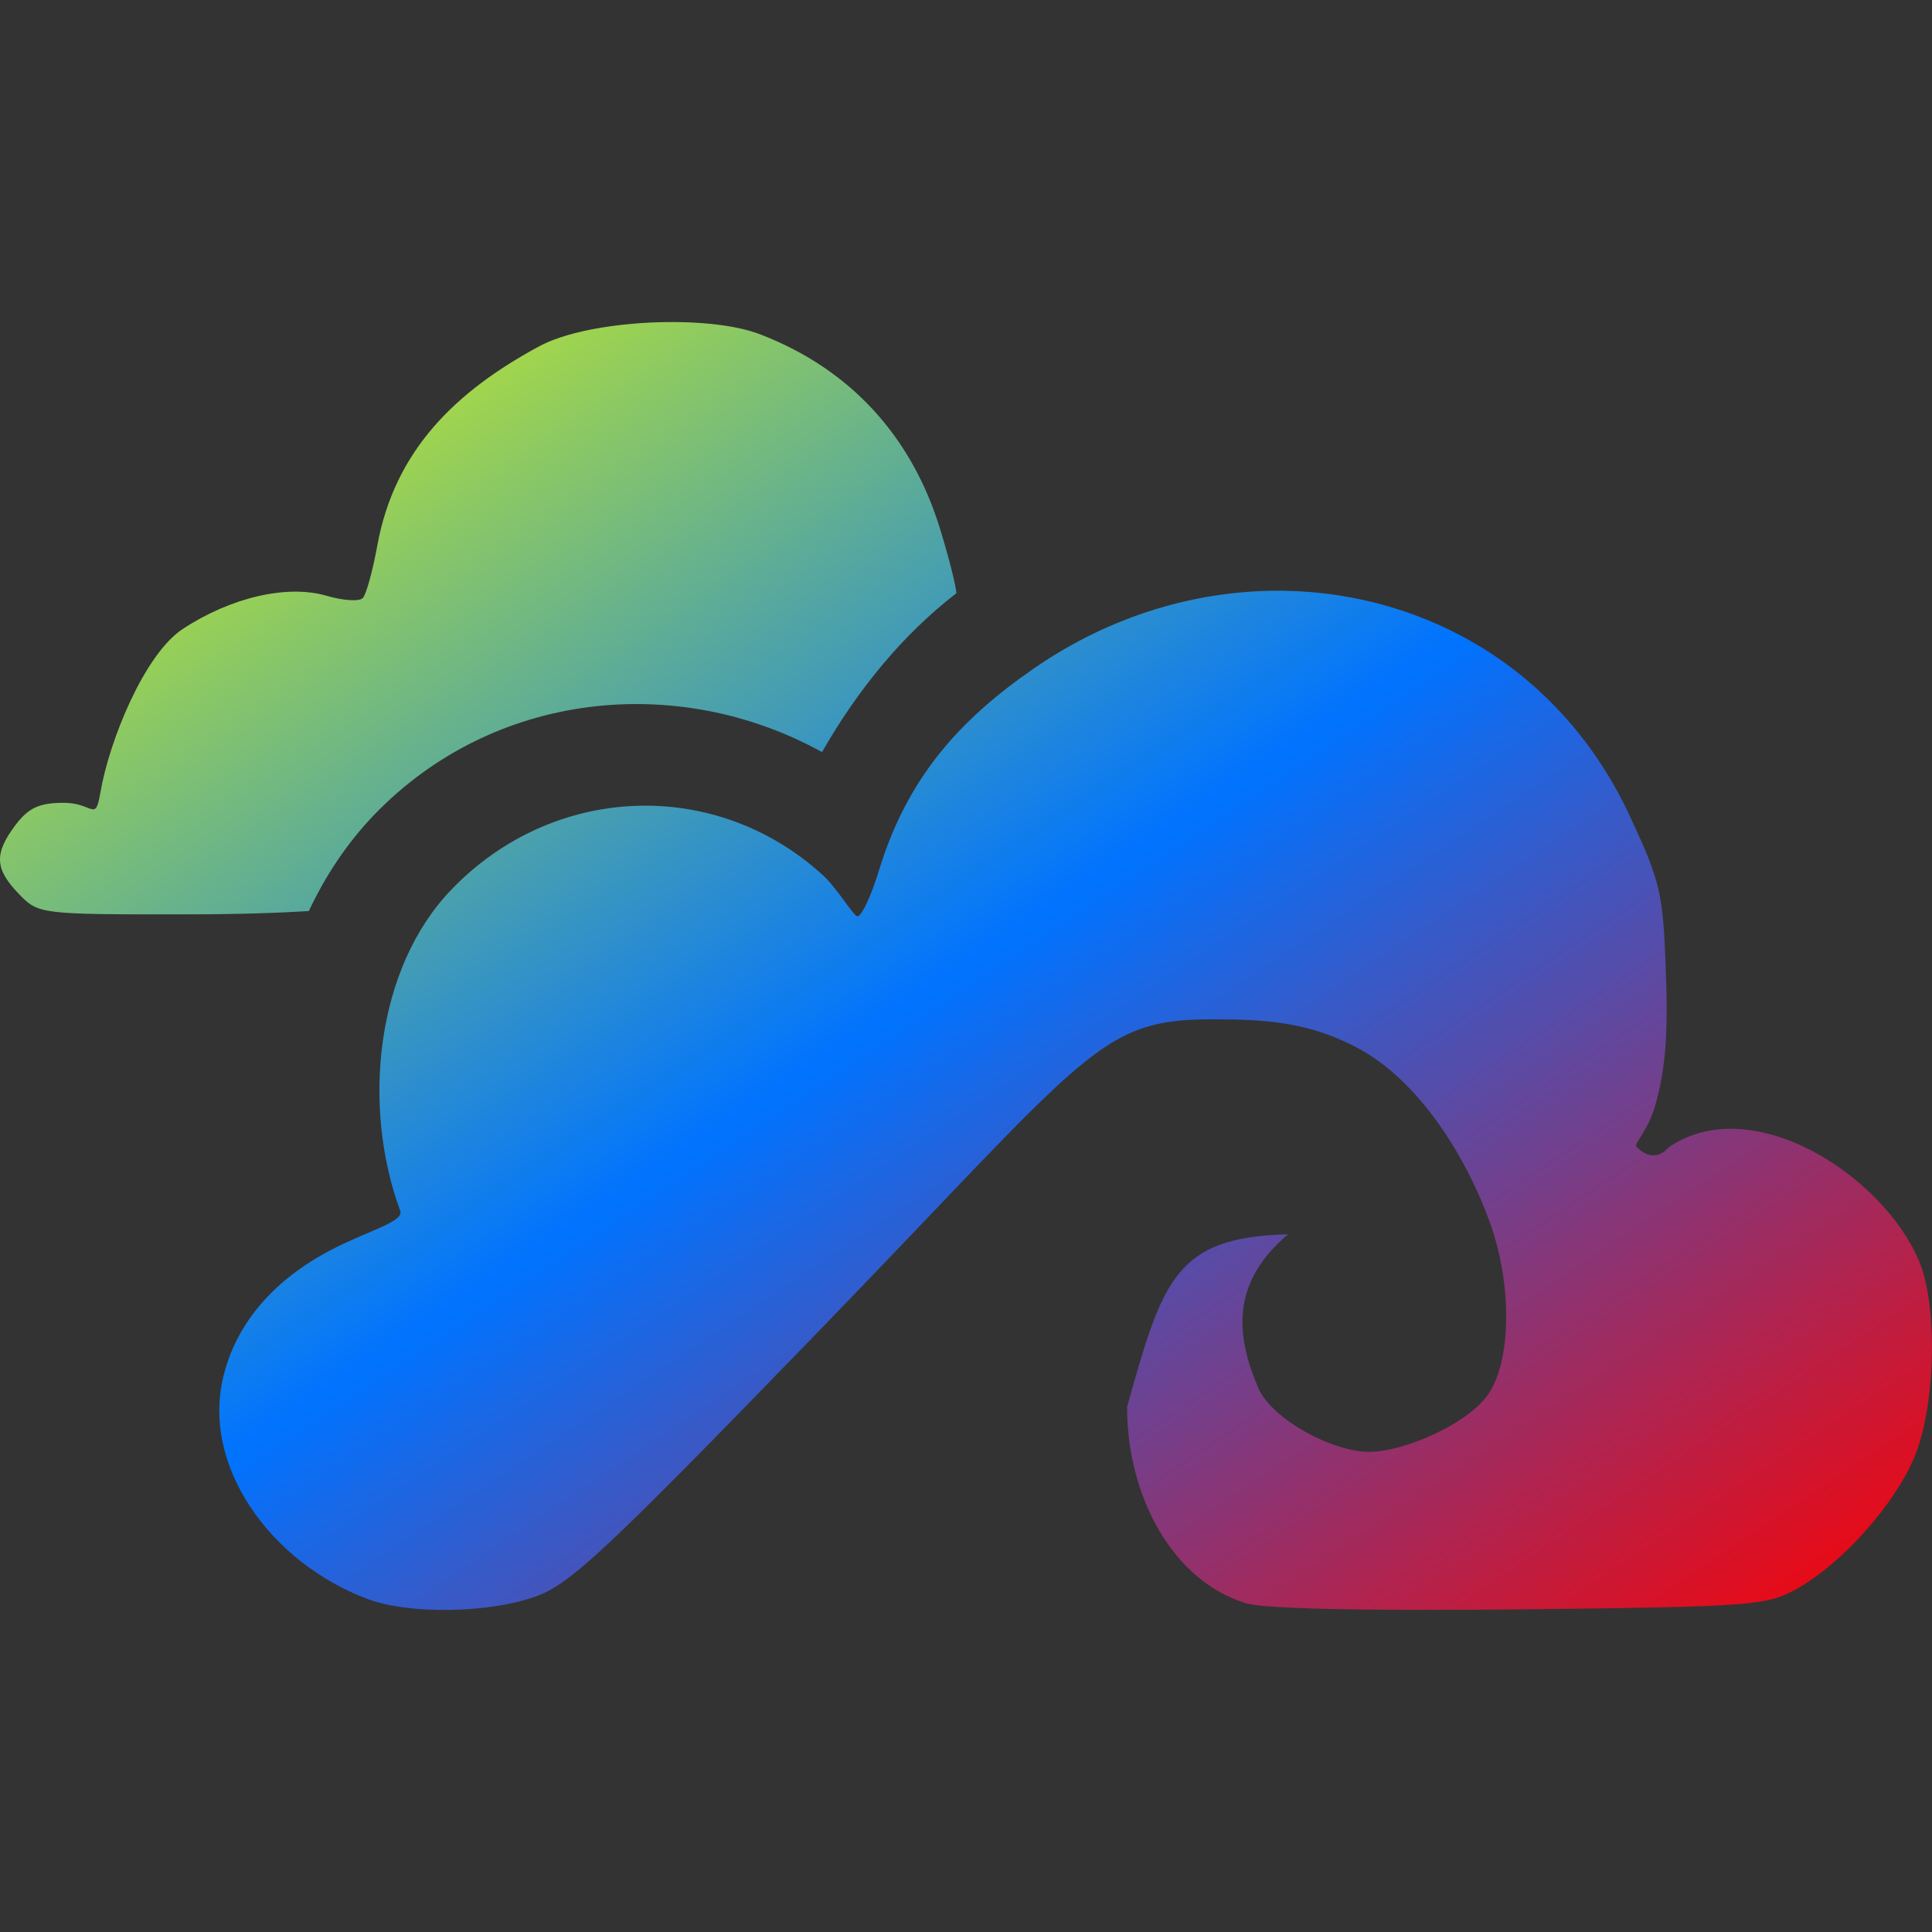 <svg xmlns="http://www.w3.org/2000/svg" xmlns:xlink="http://www.w3.org/1999/xlink" width="64" height="64" viewBox="0 0 64 64" version="1.1"><rect x="0" y="0" width="64" height="64" fill="#333333" stroke="none"/><defs><linearGradient id="linear0" x1="0%" x2="100%" y1="0%" y2="100%"><stop offset="0%" style="stop-color:#e5ff00; stop-opacity:1"/><stop offset="50%" style="stop-color:#0073ff; stop-opacity:1"/><stop offset="100%" style="stop-color:#ff0000; stop-opacity:1"/></linearGradient></defs><g id="surface1"><path style=" stroke:none;fill-rule:nonzero;fill:url(#linear0);" d="M 21.484 10.688 C 20.066 10.762 18.676 11.031 17.859 11.473 C 15.105 12.961 13.07 14.91 12.496 18.086 C 12.344 18.914 12.133 19.695 12.016 19.812 C 11.902 19.934 11.355 19.895 10.797 19.73 C 9.496 19.359 7.637 19.793 6.047 20.84 C 4.793 21.672 3.625 24.504 3.324 26.262 C 3.152 27.254 3.098 26.594 2.109 26.594 C 1.309 26.594 0.949 26.758 0.52 27.32 C -0.203 28.281 -0.176 28.781 0.625 29.613 C 1.273 30.285 1.328 30.293 6.152 30.289 C 7.949 30.289 9.301 30.238 10.23 30.18 C 10.766 29.043 11.461 27.969 12.387 27 C 16.344 22.887 22.445 22.273 27.23 24.914 C 28.43 22.82 29.91 21.02 31.68 19.652 C 31.676 19.438 31.445 18.512 31.152 17.555 C 30.215 14.469 28.184 12.246 25.23 11.094 C 24.332 10.734 22.895 10.617 21.484 10.688 Z M 42.57 19.57 C 39.746 19.523 36.832 20.359 34.258 22.137 C 31.793 23.836 30.047 25.766 29.113 28.848 C 28.859 29.676 28.543 30.352 28.406 30.352 C 28.27 30.352 27.754 29.445 27.254 28.988 C 23.703 25.746 18.328 25.957 14.953 29.469 C 12.441 32.078 11.98 36.645 13.258 40.109 C 13.391 40.477 12.188 40.766 10.949 41.414 C 9.09 42.391 7.883 43.781 7.43 45.477 C 6.605 48.531 8.973 51.781 12.199 52.977 C 13.547 53.48 16.156 53.445 17.711 52.898 C 18.863 52.5 19.996 51.445 26.91 44.316 C 36.02 34.922 36.363 33.781 40.09 33.766 C 41.977 33.762 43.324 33.867 44.891 34.672 C 47.027 35.766 48.598 38.387 49.359 40.508 C 50.066 42.48 50.074 44.879 49.375 46.07 C 48.766 47.117 46.543 48.094 45.352 48.094 C 44.168 48.094 42.176 47.055 41.691 45.996 C 40.91 44.184 40.797 42.473 42.668 40.887 C 38.957 40.984 38.516 42.363 37.336 46.609 C 37.336 49.539 38.82 52.355 41.27 53.109 C 41.867 53.293 45.203 53.367 50.344 53.312 C 58.094 53.227 58.523 53.191 59.539 52.621 C 61.027 51.781 62.742 49.863 63.41 48.285 C 64.074 46.711 64.195 43.707 63.676 42.051 C 62.691 39.164 58.152 36.047 55.281 38.004 C 54.777 38.574 54.297 38.074 54.207 37.984 C 54.117 37.891 54.602 37.457 54.844 36.578 C 55.172 35.41 55.262 34.246 55.184 32.184 C 55.09 29.562 55.012 29.223 53.973 26.996 C 51.734 22.211 47.281 19.66 42.57 19.57 Z M 42.57 19.57 "/></g></svg>

